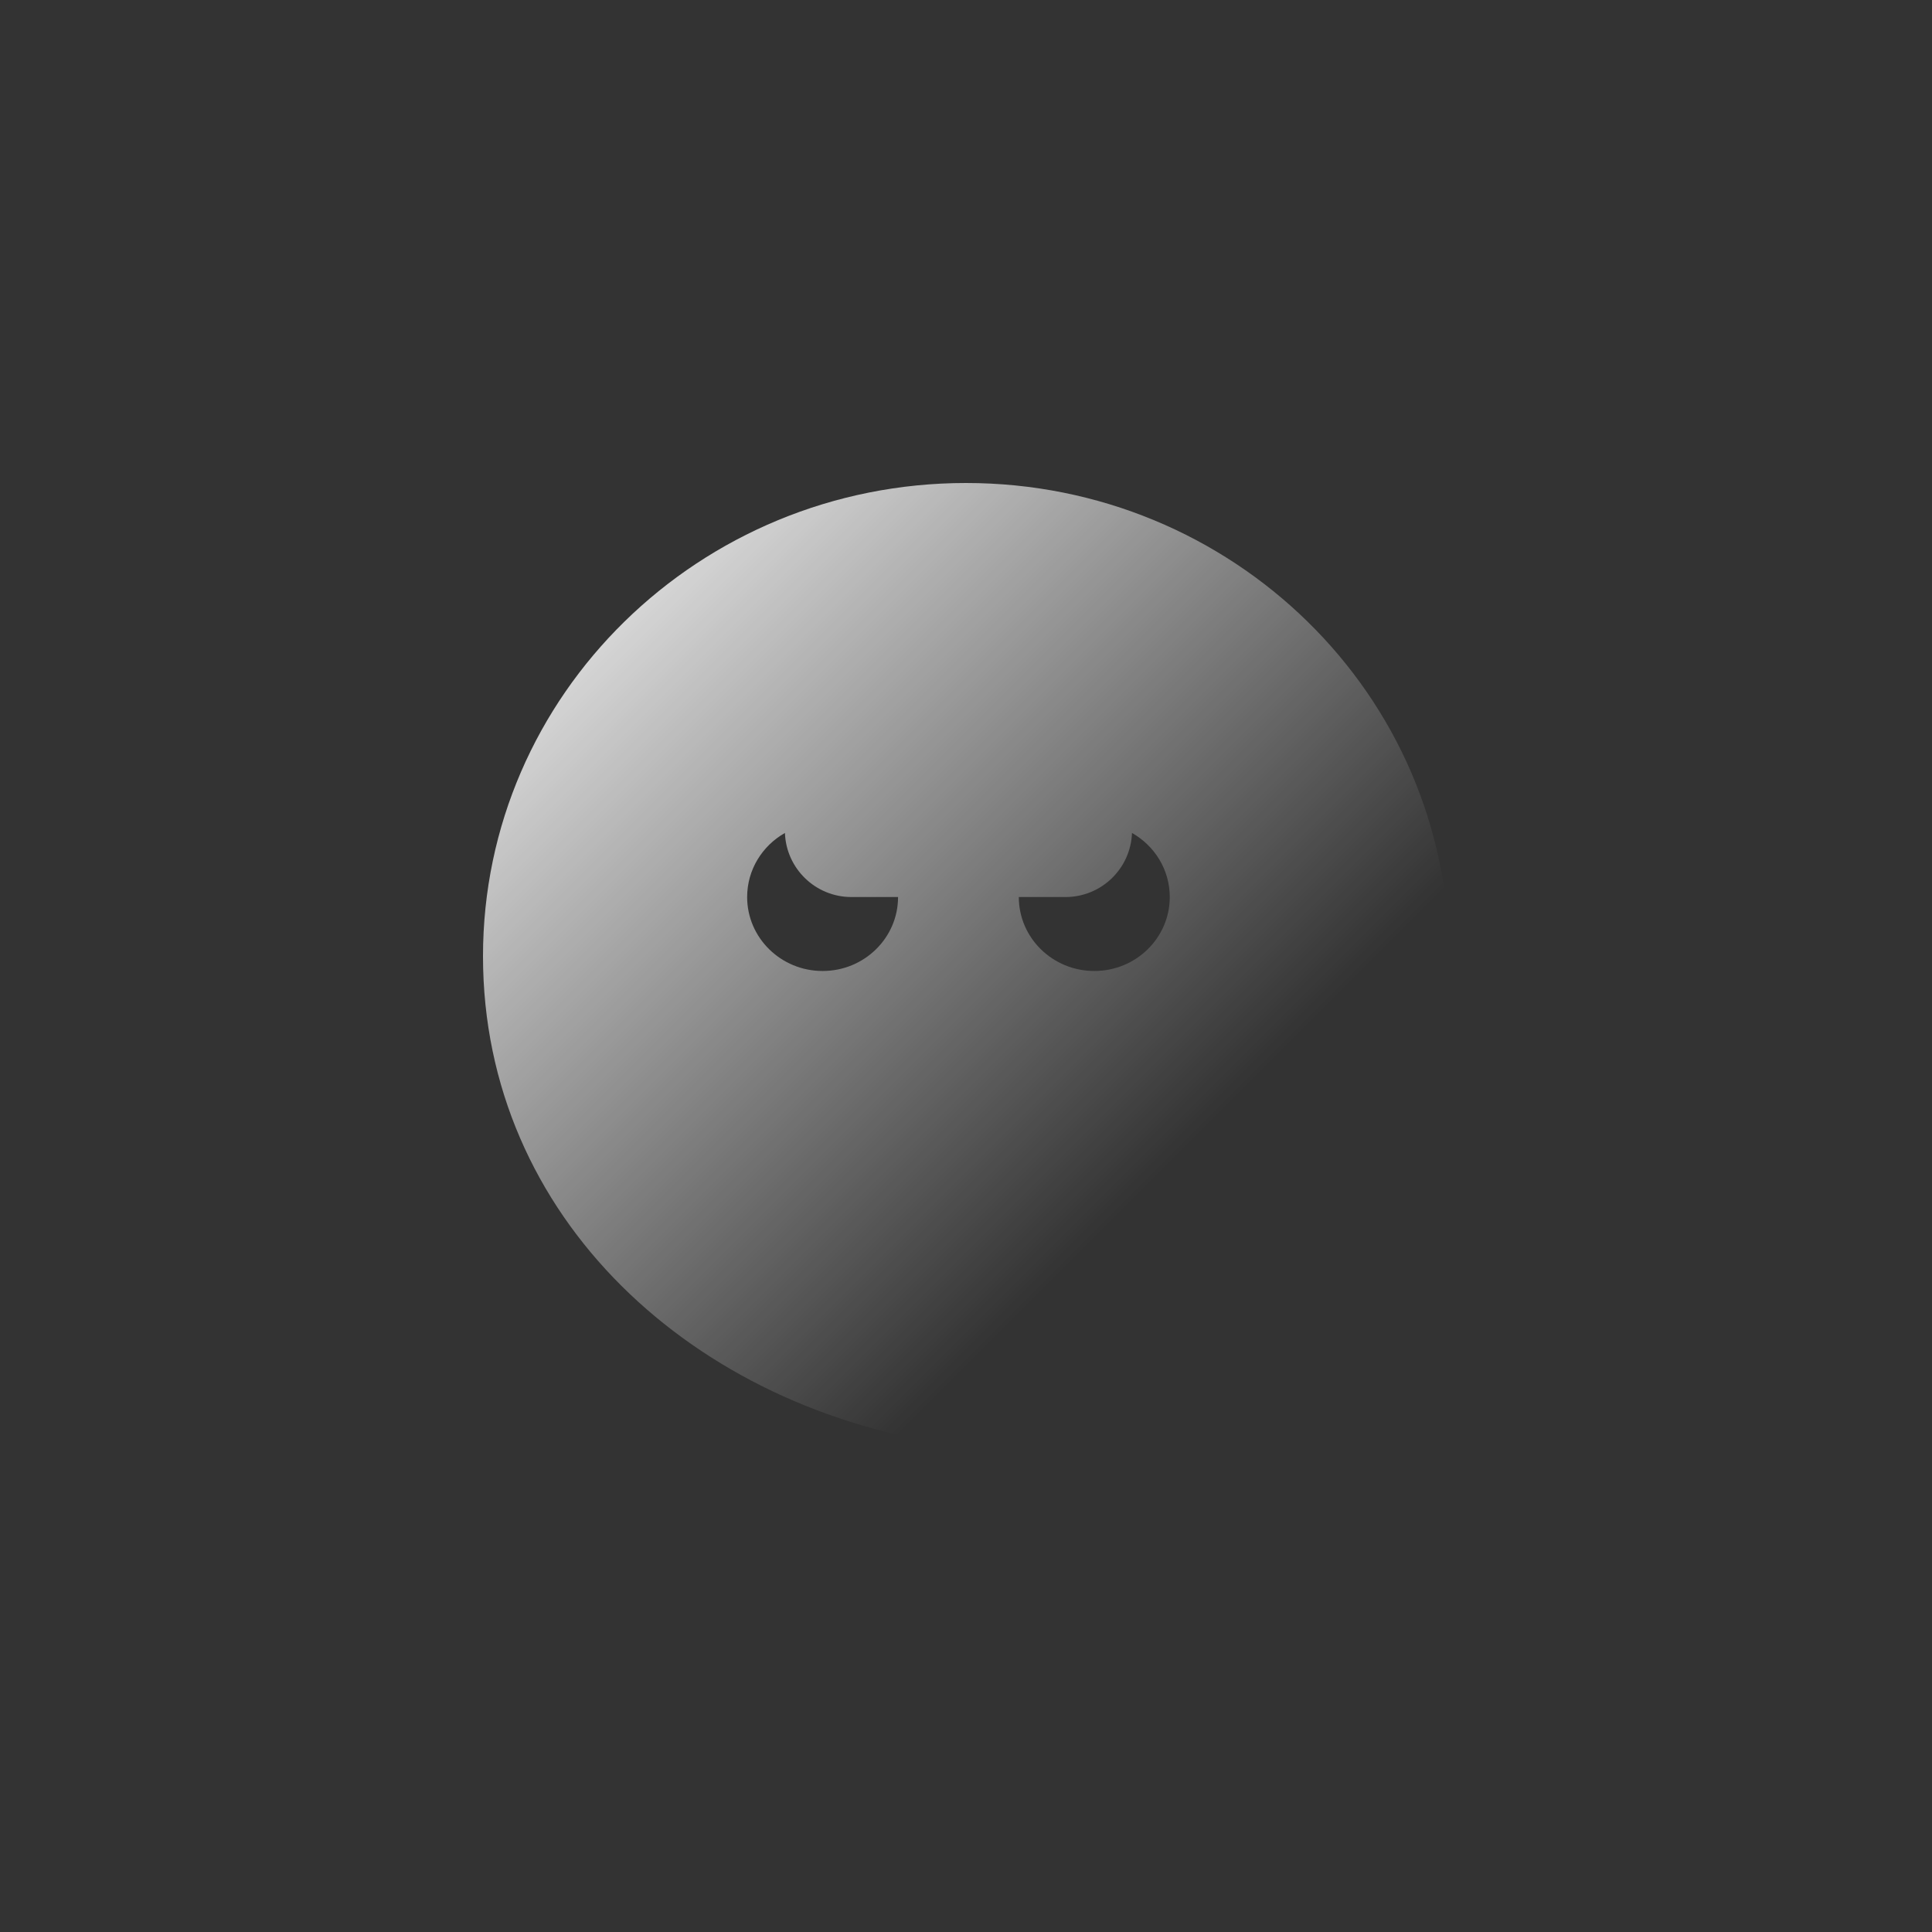 <svg width="36" height="36" viewBox="0 0 36 36" fill="none" xmlns="http://www.w3.org/2000/svg">
    <rect x="0" y="0" width="36" height="36" fill="#333333" stroke="none"/>
    <defs>
        <linearGradient id="gradient" x1="0" x2="0" y1="0" y2="1" gradientTransform="rotate(-45)">
            <stop offset="0%" stop-color="#ffffff" />
            <stop offset="100%" stop-color="#ffffff" stop-opacity="0" />
        </linearGradient>
    </defs>
    <path fill-rule="evenodd" clip-rule="evenodd"
        d="M21.971 26.938C20.347 27.021 18.488 27.021 17.857 26.938C12.929 26.289 9 22.687 9 17.817C9 12.948 13.029 9 18 9C22.971 9 27 12.948 27 17.817C27 20.082 26.128 22.147 24.696 23.709C24.307 24.133 24.841 24.43 25.383 24.733C25.915 25.029 26.455 25.33 26.141 25.759C25.795 26.233 23.92 26.838 21.971 26.938ZM16.734 16.715C16.734 17.476 16.105 18.093 15.328 18.093C14.552 18.093 13.922 17.476 13.922 16.715C13.922 16.205 14.205 15.759 14.626 15.521C14.65 16.185 15.196 16.715 15.865 16.715H16.734V16.715ZM21.093 15.521C21.069 16.185 20.523 16.715 19.854 16.715H18.984V16.715C18.984 17.476 19.614 18.093 20.391 18.093C21.167 18.093 21.797 17.476 21.797 16.715C21.797 16.205 21.514 15.759 21.093 15.521Z"
        fill="url(#gradient)" />
</svg>